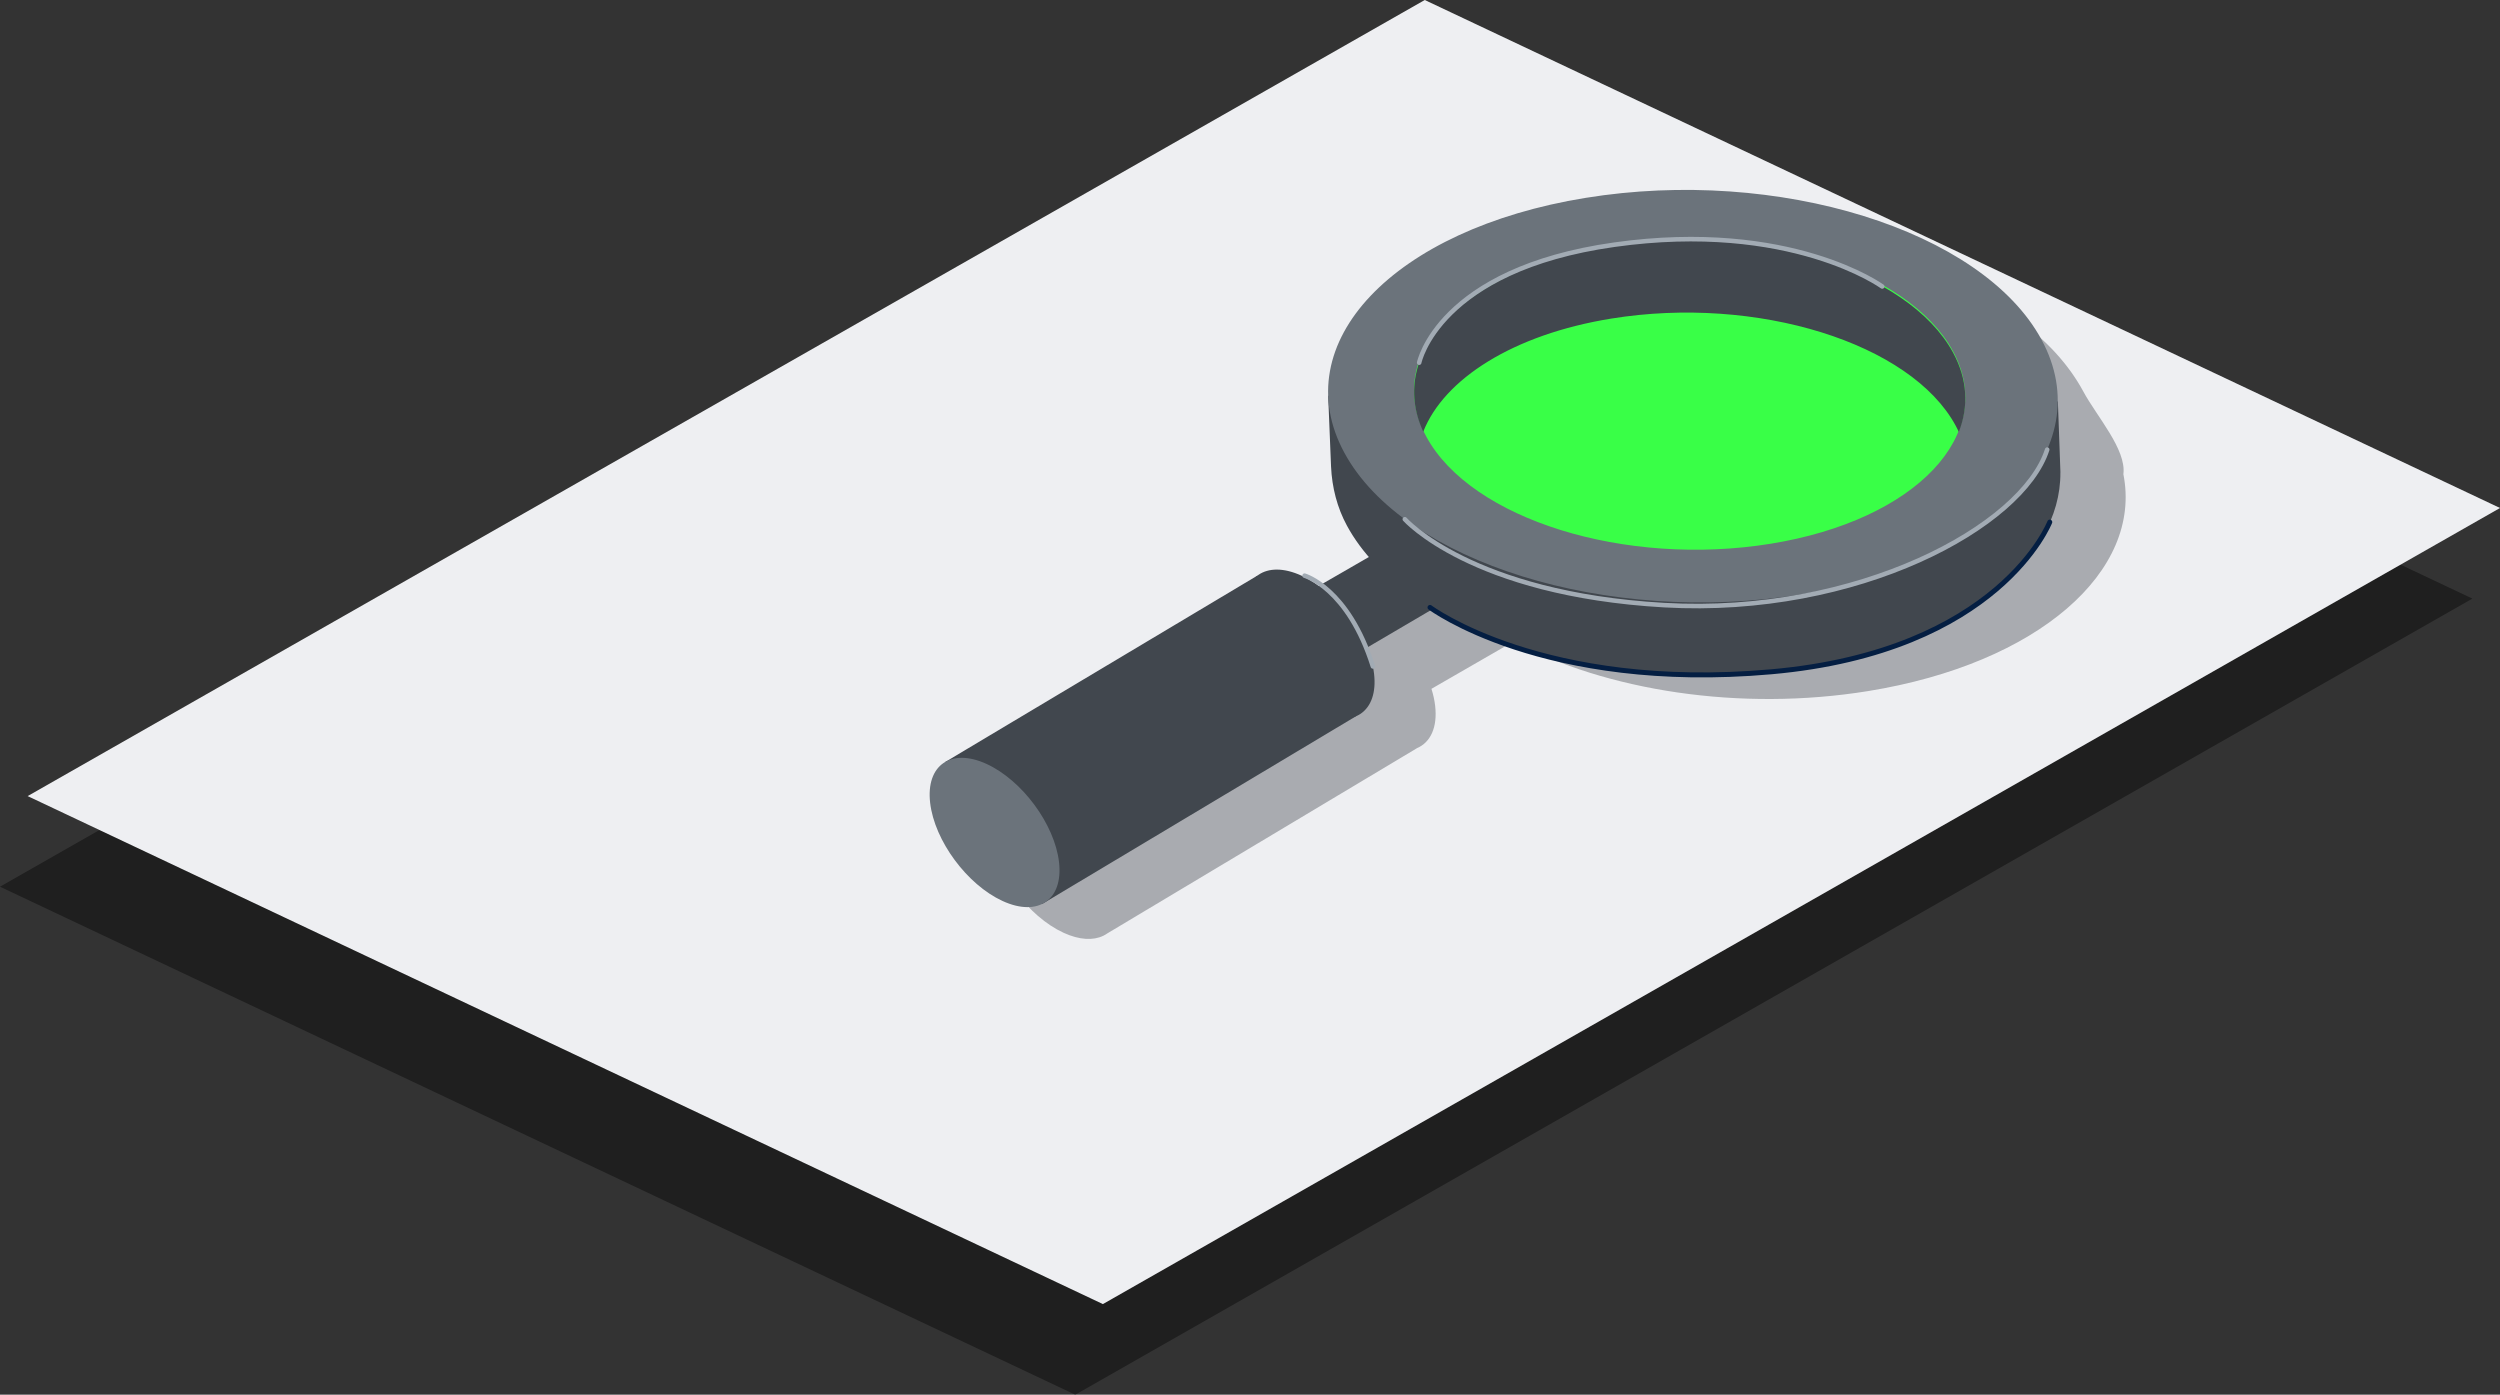 <?xml version="1.0" encoding="UTF-8"?><svg xmlns="http://www.w3.org/2000/svg" viewBox="0 0 466.59 260.3"><rect x="0" y="0" width="466.59" height="260.3" fill="#333333" stroke="none"/><defs><style>.d{stroke:#041e42;stroke-width:.93px;}.d,.e{fill:none;stroke-linecap:round;stroke-linejoin:round;}.f{fill:#eeeff2;}.g{fill:#6b737b;}.h{fill:#e1eaf4;}.i,.j{fill:#41474e;}.k{fill:#39ff47;}.l{fill:#020202;}.l,.j{mix-blend-mode:multiply;opacity:.4;}.m{isolation:isolate;}.e{stroke:#a2abb4;stroke-width:.85px;}</style></defs><g class="m"><g id="a"/><g id="b"><g id="c"><polygon class="l" points="260.75 16.91 0 165.49 200.68 260.3 461.43 111.72 260.75 16.91"/><polygon class="f" points="466.59 94.81 265.91 0 5.16 148.58 205.84 243.39 466.59 94.81"/><path class="j" d="M388.82,73.06c-11.06-20.44-44.54-30.96-80.47-25.13-31.78,5.15-51.22,22.41-47.63,40.47-.59,4.61,.3,9.38,2.85,14.11,1.49,2.75,3.48,5.34,5.88,7.76l-10.55,6.09c-1.45-1.22-2.99-2.25-4.57-2.97-3.44-1.58-6.35-1.46-8.26,0h0l-58.23,34.76h0c-2.14,1.23-3.28,3.89-2.84,7.64,.82,7.06,6.88,15.26,13.52,18.31,2.95,1.35,5.51,1.46,7.39,.55h0l.08-.04c.24-.12,.46-.25,.67-.4l57.81-34.58h0c2.5-1.07,3.85-3.86,3.38-7.92-.12-1.03-.36-2.09-.69-3.15l15.35-8.85c17.23,9.16,42.17,13.16,66.16,9.27,31.78-5.15,51.22-22.41,47.63-40.47,.59-4.61-4.92-10.72-7.48-15.44Z"/><g><path class="h" d="M310.37,100l38.53,3.7c1.98,.19,3.68-1.22,3.81-3.15h0c.12-1.93-1.38-3.65-3.36-3.84l-38.53-3.7c-1.98-.19-3.68,1.22-3.81,3.15h0c-.12,1.93,1.38,3.65,3.36,3.84Z"/><path class="h" d="M310.44,110.7l38.53,3.7c1.98,.19,3.68-1.22,3.81-3.15h0c.12-1.93-1.38-3.65-3.36-3.84l-38.53-3.7c-1.98-.19-3.68,1.22-3.81,3.15h0c-.12,1.93,1.38,3.65,3.36,3.84Z"/><path class="i" d="M384.07,74.85l-2.42,2.44c-.05-.09-.09-.18-.14-.27-11.06-20.44-37.55-42.84-84.51-37.54-24.94,2.81-42.39,19.84-47.24,36.84l-1.88-2.56,.54,13.31h0c.18,3.92,1.14,7.67,2.97,11.04,11.06,20.44,49.16,32.29,85.09,26.46,29.37-4.76,48.2-19.86,48.06-36.38h.01l-.48-13.35Zm-83.36-15.65c27.15-4.4,55.93,4.55,64.28,19.99,3.52,6.51,3.32,11.29-.11,14.99l-.65,.65c-4.59,4.29-13.82,7.05-26.87,9.35l-17.99,1.44c-8.98-.25-18.32-1.68-26.6-3.4l-27.32-9.83c-5.28-14.56,9.7-29.05,35.25-33.19Z"/><path class="i" d="M232.71,134.05l-14.99-8.31,39.04-22.52c8.03-4.91,17.36,5.81,11.23,10.1l-35.29,20.73Z"/><g><path class="i" d="M256.45,125.76c.82,7.06-3.89,10.32-10.53,7.27-6.64-3.05-12.7-11.25-13.52-18.31s3.89-10.32,10.53-7.27c6.64,3.05,12.7,11.25,13.52,18.31Z"/><polygon class="i" points="176.44 142.2 234.67 107.43 253.07 133.68 194.51 168.71 176.44 142.2"/><path class="g" d="M197.65,160.89c.82,7.06-3.89,10.32-10.53,7.27-6.64-3.05-12.7-11.25-13.52-18.31-.82-7.06,3.89-10.32,10.53-7.27,6.64,3.05,12.7,11.25,13.52,18.31Z"/></g><path class="k" d="M374.65,66.77c-9.96-18.41-44.28-29.08-76.65-23.84-32.37,5.25-50.53,24.43-40.56,42.84,9.96,18.41,44.28,29.08,76.65,23.84,32.37-5.25,50.53-24.43,40.56-42.84Z"/><path class="g" d="M381.02,63.39c-11.06-20.44-49.16-32.29-85.09-26.46-35.93,5.83-56.09,27.12-45.03,47.56,11.06,20.44,49.16,32.29,85.09,26.46,35.93-5.83,56.09-27.12,45.03-47.56Zm-114.82,18.1c-8.36-15.44,6.87-31.53,34.02-35.93,27.15-4.4,55.93,4.55,64.28,19.99,8.36,15.44-6.87,31.53-34.02,35.93-27.15,4.4-55.93-4.55-64.28-19.99Z"/><path class="i" d="M300.23,45.83c-26.45,4.29-41.58,19.67-34.6,34.74,3.87-9.83,16.76-18.14,35.09-21.11,27.15-4.4,55.93,4.55,64.28,19.99,.21,.39,.41,.77,.59,1.15,1.85-4.72,1.63-9.78-1.08-14.79-8.36-15.44-37.14-24.39-64.28-19.99Z"/><path class="e" d="M243.48,107.44s8.14,2.3,12.75,16.94"/><path class="e" d="M262.19,96.91s12.4,13.98,48.43,16.03c36.03,2.05,66.88-14.69,71.46-29.03"/><path class="e" d="M264.87,67.69s3.52-17.38,36.42-22.02,50,7.8,50,7.8"/><path class="d" d="M266.89,113.37s21.11,15.79,63.7,12.01c42.59-3.79,51.97-27.94,51.97-27.94"/></g></g></g></g></svg> 